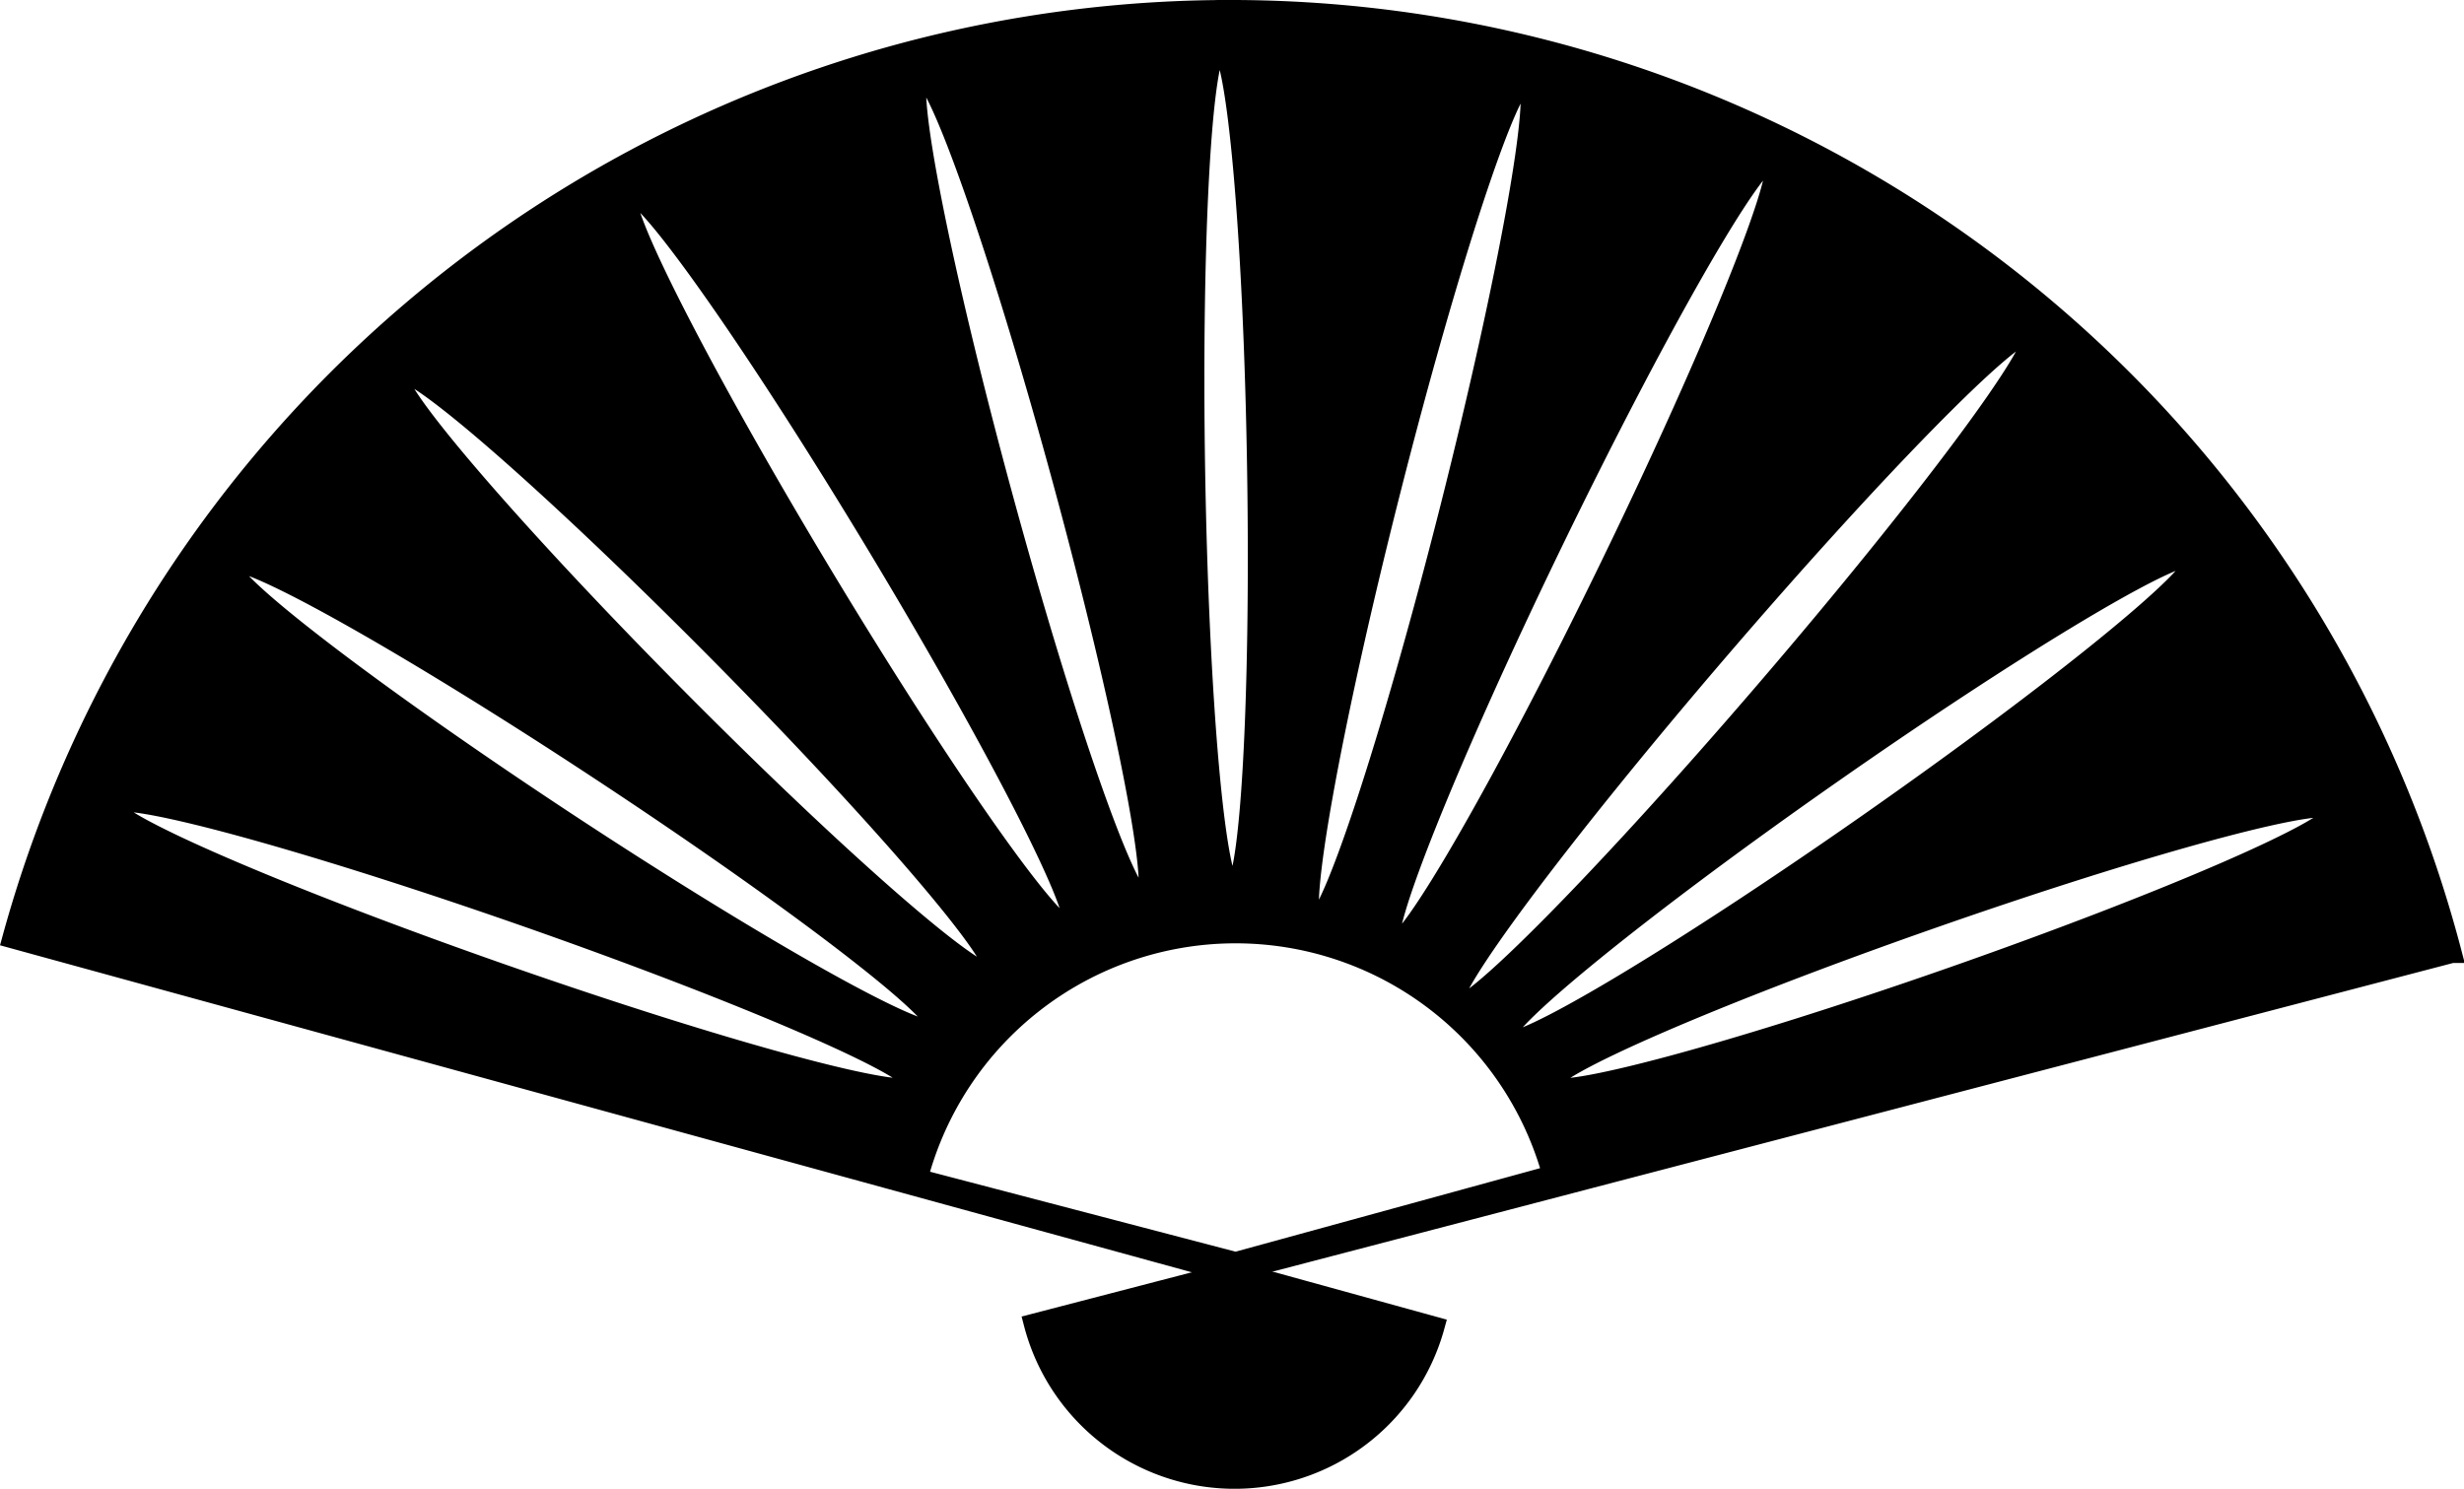 <?xml version="1.0" encoding="UTF-8" standalone="no"?>
<svg id="svg4736" xmlns:rdf="http://www.w3.org/1999/02/22-rdf-syntax-ns#" xmlns="http://www.w3.org/2000/svg" height="68.22mm" width="112.89mm" version="1.1" xmlns:cc="http://creativecommons.org/ns#" xmlns:dc="http://purl.org/dc/elements/1.1/" viewBox="0 0 400 241.724">
	<g id="layer1" transform="translate(-25.828 -793.32)" stroke="#000">
		<path id="path4760" d="m199.08 1.596a205.04 205.04 0 0 0 -197.12 150.77l197.73 54.26 198.36-51.87a205.04 205.04 0 0 0 -197.12 -153.16 205.04 205.04 0 0 0 -1.85 -0.004zm-1.13 6.039c2.75-0.044 5.49 30.539 6.09 68.265 0.61 37.73-1.14 68.38-3.9 68.43-2.76 0.04-5.49-30.54-6.1-68.269-0.6-37.727 1.15-68.382 3.91-68.426zm-48.57 4.556c2.66-0.724 12.99 28.694 23.05 65.666 10.06 36.973 16.06 67.573 13.4 68.293-2.67 0.73-12.99-28.69-23.05-65.666-10.06-36.972-16.07-67.568-13.4-68.293zm98.41 0.913c2.68 0.677-2.91 31.847-12.46 69.574-9.56 37.722-19.49 67.792-22.16 67.112-2.68-0.67 2.91-31.84 12.46-69.569 9.56-37.727 19.49-67.795 22.16-67.117zm39.83 12.728c0.1-0.018 0.19-0.008 0.27 0.029 2.48 1.206-9.38 30.761-26.49 65.973-17.1 35.216-32.99 62.816-35.48 61.606-2.48-1.21 9.39-30.76 26.49-65.973 16.57-34.112 32-61.079 35.21-61.635zm-185.36 5.441c3.23 0.237 20.76 25.244 40.01 57.163 19.86 32.944 34.07 60.844 31.71 62.274-2.37 1.42-20.41-24.16-40.28-57.11-19.86-32.949-34.069-60.847-31.71-62.272 0.08-0.044 0.17-0.062 0.27-0.055zm227.29 22.741c0.11 0.008 0.19 0.041 0.26 0.097 2.09 1.798-17.23 27.751-43.14 57.929-25.9 30.18-48.63 53.22-50.72 51.42-2.1-1.79 17.23-27.75 43.13-57.93 25.1-29.237 47.21-51.771 50.47-51.516zm-264.67 6.361c3.17-0.552 25.776 19.281 51.603 45.345 26.66 26.91 46.7 50.33 44.74 52.27s-25.19-18.32-51.85-45.23c-26.656-26.908-46.7-50.323-44.739-52.266 0.061-0.061 0.144-0.101 0.246-0.119zm290.77 29.971c0.29 0.004 0.49 0.075 0.59 0.216 1.58 2.262-22.25 21.648-53.18 43.278-30.94 21.63-57.33 37.35-58.91 35.09s22.24-21.65 53.18-43.28c29-20.28 54.01-35.362 58.32-35.304zm-317.78 0.896c4.328-0.167 29.874 14.298 59.584 33.878 31.689 20.87 56.179 39.68 54.659 41.99-1.52 2.3-28.47-12.77-60.161-33.64-31.69-20.88-56.178-39.692-54.66-41.997 0.095-0.144 0.29-0.22 0.578-0.231zm-18.056 38.928c6.83-0.02 33.678 7.55 65.148 18.55 35.971 12.58 64.421 24.9 63.501 27.5-0.91 2.61-30.84-5.48-66.802-18.06-35.966-12.58-64.417-24.9-63.506-27.5 0.114-0.33 0.683-0.49 1.659-0.49zm357.58 0.9c0.96 0.01 1.51 0.17 1.63 0.5 0.91 2.6-26.93 14.72-62.14 27.05-35.21 12.32-64.53 20.21-65.44 17.6-0.91-2.6 26.92-14.72 62.14-27.04 30.81-10.79 57.1-18.17 63.81-18.11zm-177.12 20.5a53.31 53.31 0 0 1 51.72 39.21l-51.41 14.1-51.57-13.5a53.31 53.31 0 0 1 51.26 -39.81z" transform="translate(25.828 793.32)" stroke-width="3.189"/>
		<path id="path4833" d="m517.73 903.54a33.717 33.717 0 0 1 -24.99 32.57 33.717 33.717 0 0 1 -37.92 -15.71l29.2-16.859z" transform="rotate(15.426)" stroke-width="3.189"/>
	</g>
</svg>
